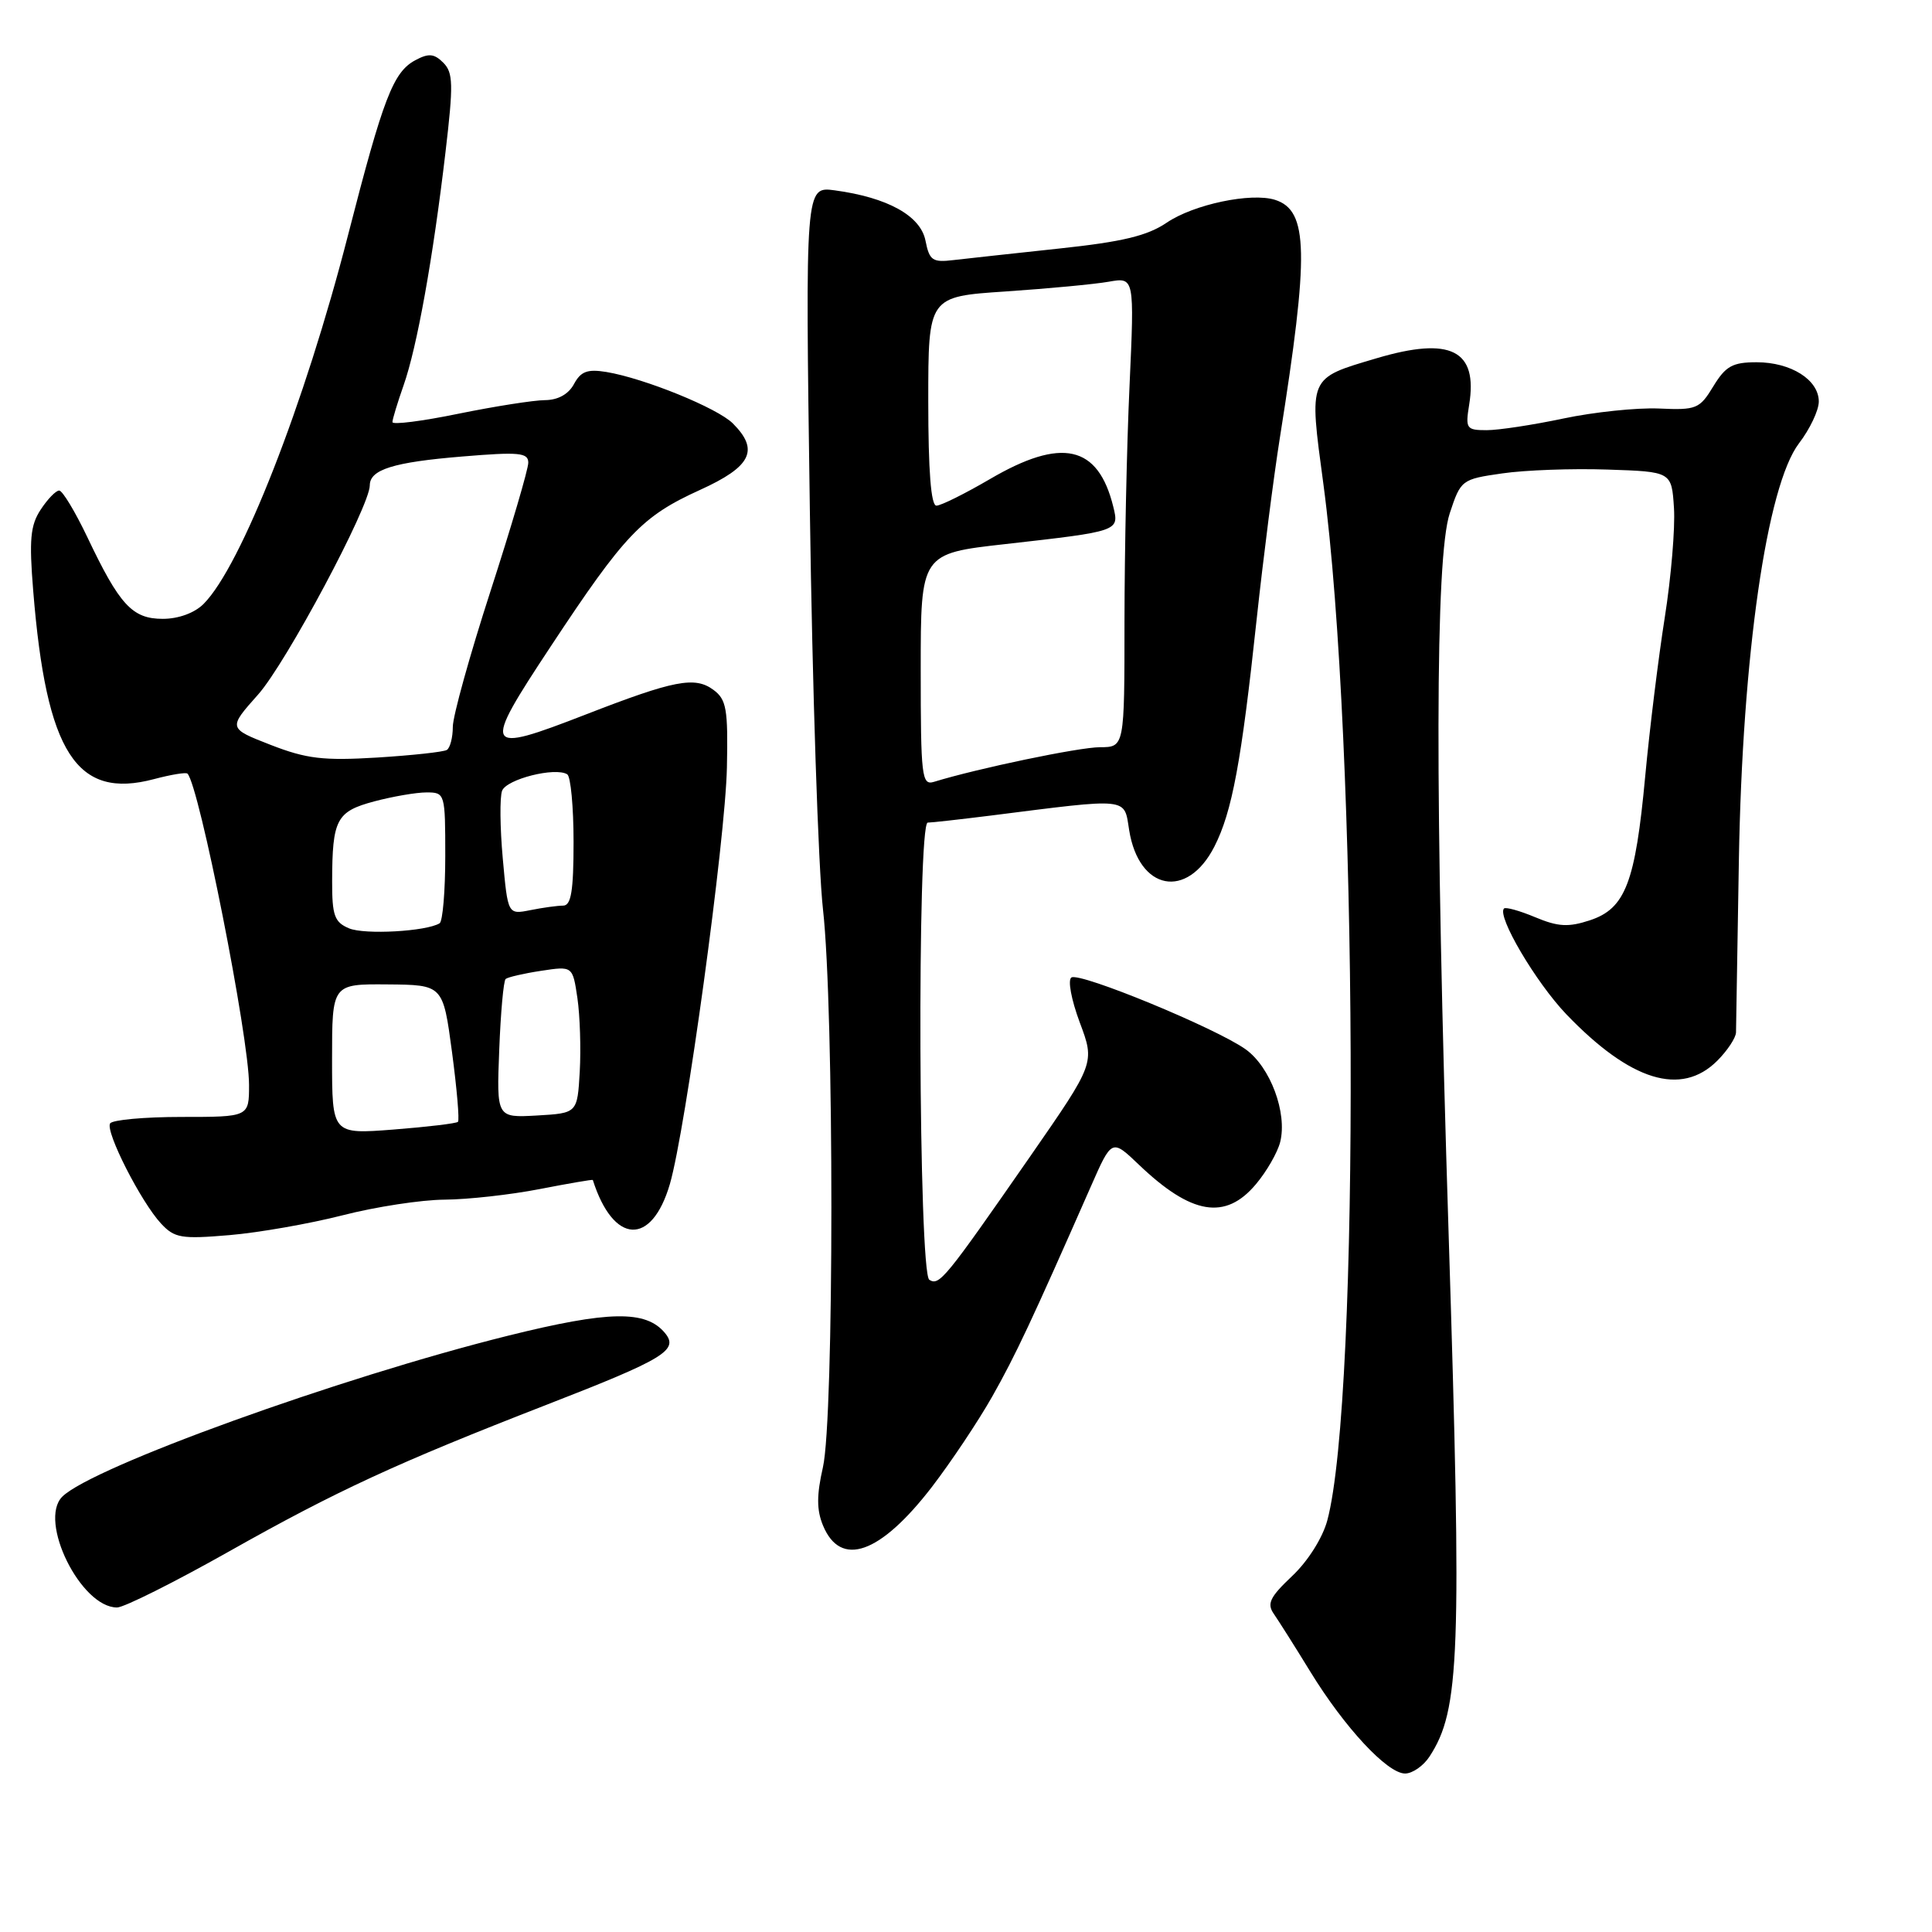 <?xml version="1.0" encoding="UTF-8" standalone="no"?>
<!DOCTYPE svg PUBLIC "-//W3C//DTD SVG 1.1//EN" "http://www.w3.org/Graphics/SVG/1.1/DTD/svg11.dtd" >
<svg xmlns="http://www.w3.org/2000/svg" xmlns:xlink="http://www.w3.org/1999/xlink" version="1.1" viewBox="0 0 256 256">
 <g >
 <path fill="currentColor"
d=" M 189.42 232.75 C 193.45 226.57 193.71 219.44 191.95 163.50 C 190.11 105.25 190.16 73.87 192.10 68.01 C 193.56 63.59 193.67 63.50 199.04 62.73 C 202.04 62.29 208.32 62.06 213.00 62.22 C 221.50 62.50 221.50 62.50 221.81 67.32 C 221.98 69.97 221.43 76.50 220.59 81.82 C 219.75 87.14 218.58 96.61 218.00 102.85 C 216.69 116.96 215.37 120.39 210.68 121.94 C 207.83 122.88 206.47 122.81 203.43 121.54 C 201.38 120.68 199.51 120.16 199.29 120.38 C 198.31 121.36 203.50 130.16 207.54 134.39 C 216.04 143.25 222.77 145.33 227.55 140.55 C 228.90 139.20 230.01 137.51 230.03 136.80 C 230.04 136.08 230.21 125.83 230.41 114.00 C 230.87 86.83 234.11 64.35 238.37 58.75 C 239.82 56.86 241.00 54.37 241.00 53.21 C 241.00 50.33 237.32 48.00 232.76 48.00 C 229.57 48.00 228.66 48.51 227.03 51.18 C 225.21 54.18 224.79 54.36 219.80 54.13 C 216.88 54.01 211.21 54.60 207.18 55.45 C 203.16 56.30 198.58 57.00 197.00 57.00 C 194.30 57.00 194.16 56.80 194.67 53.64 C 195.85 46.38 192.22 44.56 182.41 47.47 C 173.28 50.18 173.43 49.81 175.36 64.17 C 179.92 98.25 180.25 185.19 175.87 201.48 C 175.25 203.78 173.30 206.87 171.22 208.83 C 168.27 211.62 167.84 212.49 168.79 213.85 C 169.42 214.76 171.60 218.20 173.62 221.50 C 178.17 228.92 183.83 235.00 186.18 235.00 C 187.16 235.00 188.61 233.99 189.42 232.75 Z  M 30.34 205.58 C 44.64 197.52 52.54 193.87 72.55 186.09 C 88.06 180.06 89.98 178.89 88.11 176.63 C 85.58 173.58 80.67 173.67 67.31 176.99 C 45.01 182.54 12.17 194.40 8.25 198.32 C 5.04 201.54 10.71 213.00 15.51 213.00 C 16.43 213.00 23.10 209.66 30.34 205.58 Z  M 123.48 197.03 C 126.01 193.73 129.61 188.34 131.48 185.04 C 134.59 179.53 136.67 175.10 144.55 157.20 C 147.32 150.90 147.32 150.90 150.91 154.33 C 157.87 160.98 162.37 161.73 166.41 156.92 C 167.84 155.23 169.28 152.71 169.63 151.33 C 170.60 147.47 168.32 141.36 165.04 139.03 C 161.11 136.23 143.12 128.81 141.97 129.52 C 141.46 129.83 141.95 132.46 143.07 135.47 C 145.09 140.85 145.09 140.85 136.54 153.18 C 125.21 169.49 124.47 170.41 123.14 169.58 C 121.71 168.70 121.50 109.00 122.93 109.00 C 123.44 109.00 127.15 108.58 131.18 108.08 C 149.85 105.72 148.92 105.62 149.62 110.00 C 150.90 118.01 157.30 119.25 160.91 112.18 C 163.26 107.58 164.49 100.97 166.52 82.00 C 167.38 74.03 168.76 63.23 169.59 58.00 C 173.49 33.47 173.37 27.89 168.95 26.48 C 165.78 25.48 158.16 27.08 154.59 29.51 C 152.02 31.25 148.72 32.04 140.37 32.93 C 134.39 33.57 128.09 34.26 126.36 34.46 C 123.56 34.80 123.15 34.52 122.63 31.88 C 121.97 28.58 117.61 26.17 110.60 25.22 C 106.70 24.70 106.70 24.70 107.31 67.60 C 107.64 91.19 108.43 115.00 109.05 120.50 C 110.54 133.71 110.53 187.92 109.04 194.43 C 108.20 198.12 108.20 200.07 109.05 202.13 C 111.39 207.78 116.63 205.92 123.48 197.03 Z  M 45.41 161.03 C 49.76 159.91 55.84 158.98 58.91 158.96 C 61.98 158.94 67.65 158.31 71.50 157.56 C 75.35 156.81 78.52 156.27 78.55 156.35 C 81.27 164.90 86.34 165.17 88.76 156.90 C 90.85 149.73 96.13 111.22 96.32 101.68 C 96.48 93.92 96.26 92.68 94.52 91.40 C 92.07 89.60 89.34 90.12 77.63 94.67 C 64.02 99.95 63.81 99.53 72.95 85.69 C 82.79 70.79 85.05 68.42 92.75 64.92 C 99.56 61.83 100.64 59.64 97.11 56.11 C 95.06 54.06 85.39 50.13 80.35 49.29 C 77.84 48.88 76.96 49.21 76.06 50.88 C 75.34 52.23 73.94 53.01 72.21 53.02 C 70.72 53.03 65.56 53.84 60.75 54.82 C 55.94 55.81 52.00 56.31 52.00 55.93 C 52.00 55.56 52.67 53.36 53.48 51.05 C 55.26 46.00 57.38 34.21 59.03 20.16 C 60.09 11.18 60.05 9.62 58.74 8.31 C 57.53 7.10 56.80 7.03 55.03 7.98 C 52.10 9.55 50.79 12.96 46.12 31.14 C 40.36 53.58 31.95 75.05 26.97 80.03 C 25.78 81.22 23.65 82.00 21.57 82.00 C 17.53 82.00 15.85 80.18 11.57 71.17 C 9.95 67.78 8.28 65.00 7.84 65.00 C 7.40 65.00 6.30 66.14 5.39 67.53 C 4.02 69.61 3.85 71.52 4.40 78.28 C 6.14 99.78 10.13 105.98 20.43 103.23 C 22.66 102.64 24.64 102.31 24.84 102.51 C 26.39 104.06 33.00 137.44 33.00 143.75 C 33.00 148.00 33.00 148.00 24.06 148.00 C 19.14 148.00 14.88 148.39 14.59 148.86 C 13.93 149.93 18.69 159.29 21.35 162.14 C 23.13 164.05 24.04 164.20 30.41 163.66 C 34.31 163.33 41.06 162.14 45.41 161.03 Z  M 122.00 88.74 C 122.00 73.35 122.00 73.35 133.25 72.09 C 148.31 70.39 148.31 70.39 147.52 67.16 C 145.51 58.98 140.69 57.90 131.14 63.50 C 127.85 65.42 124.68 67.00 124.08 67.00 C 123.36 67.00 123.00 62.41 123.00 53.15 C 123.00 39.30 123.00 39.30 133.25 38.62 C 138.89 38.24 145.04 37.66 146.91 37.33 C 150.32 36.73 150.32 36.73 149.67 51.11 C 149.30 59.03 149.01 73.04 149.00 82.25 C 149.00 99.00 149.00 99.00 145.75 99.01 C 142.99 99.01 129.49 101.83 123.75 103.60 C 122.14 104.09 122.00 102.94 122.00 88.74 Z  M 44.00 140.34 C 44.00 130.38 44.00 130.38 51.35 130.44 C 58.70 130.50 58.70 130.50 59.89 139.38 C 60.54 144.27 60.90 148.44 60.68 148.65 C 60.47 148.86 56.63 149.32 52.15 149.67 C 44.00 150.30 44.00 150.30 44.00 140.34 Z  M 66.15 139.14 C 66.34 134.20 66.72 129.96 67.00 129.72 C 67.28 129.48 69.38 128.99 71.69 128.64 C 75.88 128.00 75.88 128.00 76.51 132.25 C 76.85 134.59 76.99 138.97 76.82 142.00 C 76.50 147.50 76.50 147.50 71.15 147.81 C 65.80 148.11 65.80 148.11 66.15 139.14 Z  M 46.25 123.01 C 44.32 122.20 44.00 121.32 44.01 116.78 C 44.03 108.56 44.58 107.53 49.58 106.19 C 52.03 105.54 55.15 105.00 56.51 105.00 C 58.97 105.00 59.00 105.12 59.00 113.44 C 59.00 118.08 58.66 122.09 58.25 122.34 C 56.50 123.42 48.32 123.88 46.25 123.01 Z  M 66.62 113.75 C 66.25 109.66 66.21 105.62 66.53 104.78 C 67.12 103.24 73.57 101.61 75.16 102.60 C 75.62 102.88 76.00 106.92 76.00 111.56 C 76.00 118.05 75.68 120.00 74.62 120.00 C 73.87 120.00 71.91 120.27 70.27 120.60 C 67.29 121.19 67.29 121.19 66.62 113.75 Z  M 35.86 98.70 C 30.22 96.50 30.22 96.50 34.21 92.02 C 37.92 87.84 49.00 67.08 49.00 64.31 C 49.00 62.22 52.13 61.24 61.25 60.49 C 68.80 59.86 70.00 59.98 70.00 61.31 C 70.00 62.17 67.75 69.81 65.00 78.31 C 62.25 86.80 60.00 94.90 60.00 96.31 C 60.00 97.73 59.64 99.10 59.21 99.37 C 58.77 99.64 54.61 100.09 49.96 100.38 C 42.82 100.81 40.62 100.55 35.86 98.70 Z "/>
</g>
</svg>